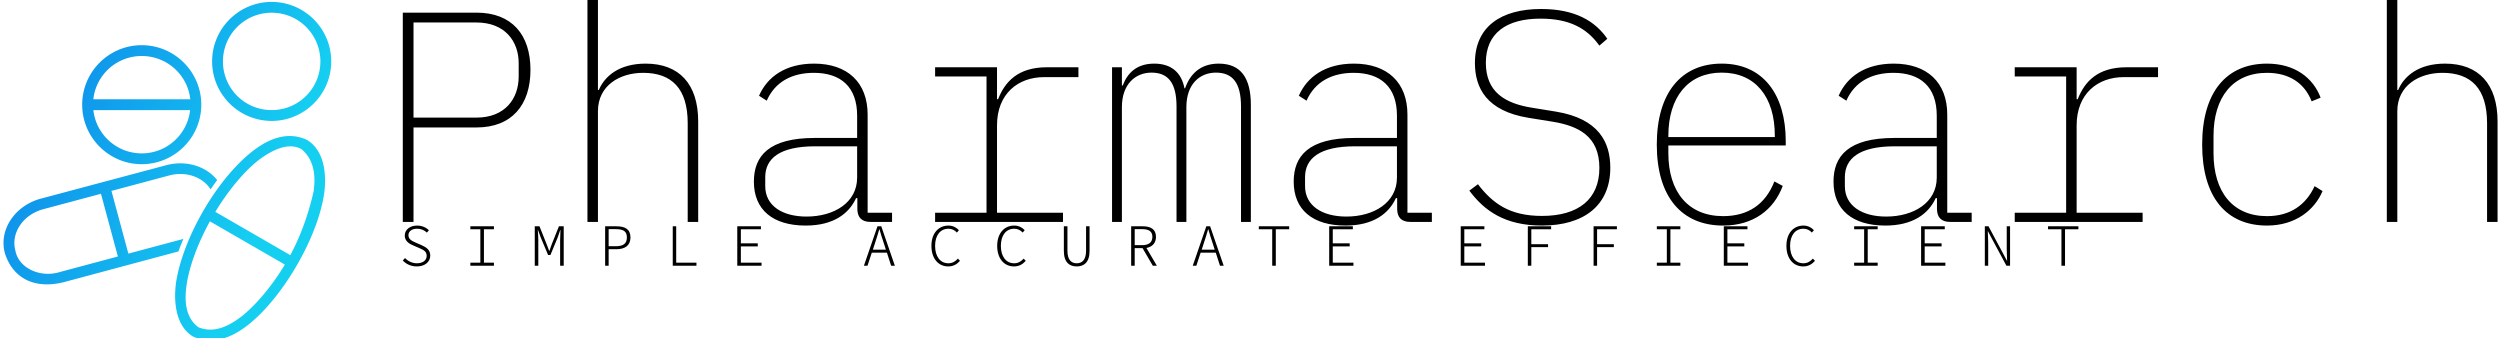 <svg data-v-423bf9ae="" xmlns="http://www.w3.org/2000/svg" viewBox="0 0 665 90" class="iconLeftSlogan"><!----><!----><!----><g data-v-423bf9ae="" id="075cea94-dfa7-4391-ac91-e12e37986325" fill="#000000" transform="matrix(5.698,0,0,5.698,98.825,-22.735)"><path d="M1.96 14.35L1.96 9.94L4.90 9.94C6.55 9.94 7.42 8.89 7.42 7.25C7.42 5.61 6.55 4.58 4.90 4.58L1.46 4.58L1.46 14.35ZM1.96 5.04L4.90 5.04C6.23 5.04 6.87 5.92 6.87 6.94L6.87 7.56C6.87 8.60 6.23 9.48 4.90 9.48L1.96 9.48ZM10.08 14.35L10.57 14.35L10.57 9.18C10.57 7.98 11.59 7.39 12.68 7.39C14.01 7.39 14.76 8.12 14.76 9.74L14.76 14.35L15.25 14.35L15.25 9.66C15.25 7.91 14.36 6.96 12.80 6.96C11.54 6.96 10.88 7.56 10.61 8.19L10.57 8.19L10.57 3.99L10.08 3.99ZM24.30 14.35L24.30 13.92L23.16 13.92L23.16 9.34C23.16 7.84 22.22 6.96 20.66 6.96C19.33 6.96 18.48 7.57 18.09 8.46L18.45 8.69C18.84 7.80 19.64 7.39 20.65 7.39C21.90 7.39 22.67 8.04 22.67 9.39L22.67 10.43L20.69 10.43C18.55 10.43 17.85 11.27 17.85 12.47C17.85 13.78 18.73 14.52 20.27 14.52C21.57 14.52 22.29 13.96 22.62 13.24L22.68 13.24L22.68 13.76C22.69 14.14 22.88 14.35 23.30 14.35ZM20.31 14.10C19.17 14.10 18.38 13.59 18.38 12.68L18.38 12.26C18.38 11.40 19.04 10.82 20.71 10.82L22.67 10.82L22.67 12.28C22.67 13.45 21.59 14.10 20.31 14.10ZM26.31 14.35L32.28 14.35L32.28 13.92L29.20 13.92L29.20 9.84C29.20 8.37 30.18 7.59 31.40 7.59L33.00 7.59L33.00 7.13L31.53 7.13C30.17 7.13 29.57 7.81 29.25 8.62L29.20 8.62L29.20 7.13L26.31 7.13L26.31 7.56L28.71 7.56L28.71 13.92L26.31 13.92ZM35.03 14.35L35.03 8.99C35.03 7.91 35.67 7.38 36.41 7.38C37.18 7.38 37.58 7.85 37.58 8.96L37.58 14.35L38.04 14.35L38.04 8.99C38.04 7.91 38.67 7.38 39.42 7.38C40.19 7.38 40.59 7.85 40.59 8.96L40.59 14.35L41.05 14.35L41.05 8.89C41.05 7.64 40.59 6.96 39.55 6.96C38.68 6.96 38.21 7.46 37.98 8.11L37.95 8.11C37.81 7.38 37.34 6.96 36.54 6.96C35.73 6.96 35.29 7.39 35.07 7.98L35.03 7.98L35.03 7.13L34.57 7.13L34.57 14.35ZM49.50 14.35L49.50 13.92L48.36 13.92L48.36 9.34C48.36 7.84 47.42 6.96 45.86 6.96C44.53 6.96 43.68 7.57 43.29 8.46L43.65 8.69C44.04 7.80 44.84 7.39 45.85 7.39C47.10 7.39 47.87 8.04 47.87 9.39L47.87 10.43L45.89 10.43C43.75 10.43 43.05 11.27 43.05 12.47C43.05 13.78 43.93 14.52 45.47 14.52C46.77 14.52 47.49 13.96 47.82 13.24L47.88 13.24L47.88 13.76C47.89 14.14 48.08 14.35 48.50 14.35ZM45.51 14.10C44.37 14.10 43.58 13.59 43.58 12.68L43.58 12.26C43.58 11.40 44.24 10.82 45.91 10.82L47.87 10.82L47.87 12.28C47.87 13.45 46.79 14.10 45.51 14.10ZM54.64 14.52C56.60 14.52 57.83 13.58 57.83 11.82C57.83 10.64 57.30 9.53 55.29 9.20L54.18 9.02C52.92 8.82 52.02 8.29 52.02 6.92C52.02 5.54 52.98 4.86 54.57 4.86C55.93 4.86 56.74 5.31 57.32 6.12L57.69 5.80C57.12 4.97 56.18 4.41 54.60 4.41C52.72 4.41 51.51 5.24 51.51 6.93C51.51 8.09 52.05 9.17 54.01 9.49L55.13 9.67C56.36 9.87 57.32 10.36 57.32 11.83C57.32 13.29 56.34 14.07 54.64 14.07C53.14 14.07 52.35 13.50 51.65 12.59L51.25 12.89C51.95 13.83 52.91 14.52 54.64 14.52ZM63.10 14.52C64.50 14.52 65.46 13.79 65.88 12.67L65.49 12.46C65.07 13.54 64.25 14.08 63.10 14.08C61.46 14.08 60.54 12.94 60.54 11.14L60.54 10.78L66.02 10.78L66.02 10.58C66.02 8.40 64.96 6.96 63.03 6.96C61.17 6.96 60.00 8.29 60.00 10.74C60.00 13.19 61.17 14.52 63.10 14.52ZM63.03 7.38C64.60 7.38 65.51 8.51 65.51 10.32L65.51 10.39L60.54 10.39L60.54 10.33C60.54 8.53 61.46 7.38 63.03 7.38ZM74.70 14.35L74.70 13.92L73.56 13.92L73.56 9.34C73.56 7.84 72.62 6.96 71.06 6.96C69.73 6.96 68.88 7.57 68.49 8.46L68.85 8.69C69.24 7.80 70.04 7.39 71.05 7.39C72.30 7.39 73.07 8.04 73.07 9.39L73.07 10.43L71.09 10.43C68.95 10.43 68.25 11.27 68.25 12.47C68.25 13.78 69.13 14.52 70.67 14.52C71.97 14.52 72.69 13.96 73.02 13.24L73.08 13.24L73.08 13.76C73.09 14.14 73.28 14.35 73.70 14.35ZM70.71 14.10C69.57 14.10 68.78 13.59 68.78 12.68L68.78 12.26C68.78 11.40 69.44 10.82 71.11 10.82L73.07 10.82L73.07 12.28C73.07 13.45 71.99 14.10 70.71 14.10ZM76.71 14.35L82.68 14.35L82.68 13.92L79.60 13.92L79.60 9.84C79.60 8.37 80.58 7.59 81.80 7.59L83.40 7.59L83.40 7.13L81.93 7.13C80.57 7.13 79.97 7.81 79.65 8.62L79.60 8.62L79.60 7.13L76.71 7.13L76.71 7.56L79.11 7.56L79.11 13.92L76.71 13.92ZM88.49 14.52C89.82 14.52 90.71 13.79 91.08 12.91L90.71 12.68C90.31 13.54 89.59 14.08 88.49 14.08C86.88 14.08 85.99 12.94 85.99 11.14L85.99 10.33C85.99 8.54 86.88 7.39 88.49 7.39C89.52 7.39 90.24 7.87 90.57 8.72L90.99 8.55C90.64 7.62 89.78 6.96 88.49 6.96C86.59 6.96 85.46 8.29 85.46 10.74C85.46 13.19 86.58 14.52 88.49 14.52ZM94.08 14.35L94.57 14.35L94.57 9.18C94.57 7.98 95.59 7.39 96.68 7.39C98.01 7.39 98.76 8.12 98.76 9.74L98.76 14.35L99.25 14.35L99.25 9.66C99.25 7.91 98.36 6.96 96.80 6.96C95.54 6.96 94.88 7.56 94.61 8.19L94.57 8.19L94.57 3.99L94.08 3.99Z"></path></g><defs data-v-423bf9ae=""><linearGradient data-v-423bf9ae="" gradientTransform="rotate(25)" id="36296472-142d-446b-aa97-89fafda16a0a" x1="0%" y1="0%" x2="100%" y2="0%"><stop data-v-423bf9ae="" offset="0%" style="stop-color: rgb(13, 124, 233); stop-opacity: 1;"></stop><stop data-v-423bf9ae="" offset="100%" style="stop-color: rgb(21, 207, 241); stop-opacity: 1;"></stop></linearGradient></defs><g data-v-423bf9ae="" id="04209847-d1f3-4305-ae14-773c93d26504" transform="matrix(1.429,0,0,1.429,-26.929,-25.929)" stroke="none" fill="url(#36296472-142d-446b-aa97-89fafda16a0a)"><path d="M64.974 78.666c3.354-2.641 6.58-6.728 9.164-11.202 2.555-4.421 4.467-9.227 5.07-13.437.467-3.721-.09-7.961-3.243-9.85-3.78-1.73-7.347-.03-10.14 2.14-3.347 2.628-6.58 6.656-9.134 11.077-2.585 4.474-4.49 9.308-5.102 13.531-.462 3.71.074 8 3.212 9.88 3.803 1.683 7.366.048 10.173-2.139zm-9.165.41c-2.605-1.9-2.606-5.209-2.236-7.868.517-3.563 2.13-7.83 4.346-11.863l13.952 8.056c-2.387 3.932-5.297 7.464-8.125 9.692-2.439 1.853-5.152 3.119-7.937 1.982zm-25.226-8.371l21.479-5.759a42.33 42.33 0 0 1 .913-2.328L42.74 65.355l-3.15-11.674 10.708-2.864c3.226-.863 6.322.318 7.747 2.58.41-.592.798-1.166 1.229-1.73-2.065-2.592-5.799-3.755-9.48-2.77l-23.368 6.231c-4.771 1.278-7.848 5.764-6.677 10.133 1.501 4.71 5.501 6.714 10.834 5.444zm-8.881-5.947c-.852-3.176 1.37-6.646 5.228-7.679l10.708-2.863 3.149 11.674-10.708 2.864c-3.829 1.217-7.829-.788-8.377-3.996zm51.177.88l-13.952-8.055c2.37-3.923 5.278-7.457 8.125-9.692 2.29-1.694 5.395-3.38 7.905-1.983 2.484 2.058 2.634 5.172 2.268 7.835-.972 4.386-2.54 8.578-4.346 11.896zm-27.652-16.93c6.111 0 11.086-4.97 11.086-11.076 0-6.105-4.975-11.076-11.086-11.076-6.11 0-11.085 4.97-11.085 11.076 0 6.106 4.975 11.077 11.085 11.077zm0-2.013c-4.675 0-8.501-3.522-9.007-8.056h18.015c-.508 4.532-4.334 8.056-9.008 8.056zm24.187-6.042c6.11 0 11.086-4.97 11.086-11.076 0-6.106-4.975-11.077-11.086-11.077-6.11 0-11.085 4.971-11.085 11.077 0 6.105 4.975 11.076 11.085 11.076zm0-2.014a9.051 9.051 0 0 1-9.07-9.062 9.051 9.051 0 0 1 9.07-9.063 9.051 9.051 0 0 1 9.07 9.063 9.051 9.051 0 0 1-9.07 9.062zm-15.148-2.014H36.22a9.03 9.03 0 0 1 9.007-8.055c4.686 0 8.547 3.508 9.04 8.055z" style="text-indent:0;text-transform:none;block-progression:tb" overflow="visible" color="#000"></path></g><!----><g data-v-423bf9ae="" id="85ad4880-6bf9-42fb-8260-83014db11d0d" fill="#000000" transform="matrix(1.136,0,0,1.136,105.985,55.035)"><path d="M4.31 13.94C6.23 13.94 7.45 12.84 7.45 11.40C7.45 10.00 6.48 9.45 5.39 8.95L4.03 8.36C3.29 8.02 2.34 7.64 2.34 6.65C2.34 5.70 3.15 5.11 4.37 5.11C5.33 5.11 6.08 5.47 6.66 6.02L7.13 5.47C6.51 4.84 5.53 4.37 4.37 4.37C2.70 4.37 1.48 5.33 1.48 6.71C1.48 8.05 2.60 8.68 3.49 9.04L4.86 9.63C5.82 10.07 6.61 10.37 6.61 11.47C6.61 12.50 5.74 13.20 4.31 13.20C3.22 13.20 2.23 12.71 1.54 11.97L1.02 12.56C1.79 13.38 2.93 13.94 4.31 13.94ZM16.84 13.78L22.36 13.78L22.36 13.06L20.02 13.06L20.02 5.24L22.36 5.24L22.36 4.54L16.84 4.54L16.84 5.24L19.18 5.24L19.18 13.06L16.84 13.06ZM31.92 13.78L32.75 13.78L32.75 7.76C32.75 7.08 32.68 6.06 32.63 5.42L32.68 5.42L33.33 7.18L35.04 11.26L35.59 11.26L37.28 7.18L37.88 5.42L37.94 5.42C37.91 6.06 37.86 7.08 37.86 7.76L37.86 13.78L38.70 13.78L38.70 4.54L37.58 4.54L35.91 8.71L35.35 10.29L35.29 10.29L34.69 8.71L33.03 4.54L31.92 4.54ZM48.40 13.78L49.22 13.78L49.22 9.91L51.02 9.91C53.06 9.91 54.33 9.03 54.33 7.15C54.33 5.21 53.06 4.54 51.02 4.54L48.40 4.54ZM49.22 9.21L49.22 5.21L50.85 5.21C52.63 5.21 53.49 5.67 53.49 7.15C53.49 8.61 52.64 9.21 50.85 9.21ZM64.23 13.78L69.78 13.78L69.78 13.06L65.04 13.06L65.04 4.54L64.23 4.54ZM79.34 13.78L85.02 13.78L85.02 13.06L80.18 13.06L80.18 9.25L84.14 9.25L84.14 8.53L80.18 8.53L80.18 5.24L84.88 5.24L84.88 4.54L79.34 4.54ZM108.99 13.78L109.83 13.78L110.84 10.71L114.38 10.71L115.37 13.78L116.24 13.78L113.06 4.54L112.17 4.54ZM111.09 10.02L111.61 8.41C111.96 7.34 112.27 6.37 112.59 5.25L112.64 5.25C112.95 6.37 113.26 7.34 113.62 8.41L114.14 10.02ZM128.73 13.94C129.91 13.94 130.77 13.44 131.49 12.63L131.00 12.11C130.35 12.82 129.68 13.20 128.77 13.20C126.87 13.20 125.66 11.61 125.66 9.13C125.66 6.66 126.87 5.11 128.80 5.11C129.61 5.11 130.27 5.47 130.76 6.01L131.24 5.46C130.73 4.89 129.89 4.37 128.80 4.37C126.43 4.37 124.80 6.20 124.80 9.13C124.80 12.11 126.43 13.94 128.73 13.94ZM144.13 13.94C145.31 13.94 146.17 13.44 146.89 12.63L146.40 12.11C145.75 12.82 145.08 13.20 144.17 13.20C142.27 13.20 141.06 11.61 141.06 9.13C141.06 6.66 142.27 5.11 144.20 5.11C145.01 5.11 145.67 5.47 146.16 6.01L146.64 5.46C146.13 4.89 145.29 4.37 144.20 4.37C141.83 4.37 140.20 6.20 140.20 9.13C140.20 12.11 141.83 13.94 144.13 13.94ZM158.83 13.94C160.45 13.94 161.83 13.05 161.83 10.32L161.83 4.54L161.01 4.54L161.01 10.26C161.01 12.49 160.02 13.20 158.83 13.20C157.63 13.20 156.65 12.49 156.65 10.26L156.65 4.54L155.81 4.54L155.81 10.32C155.81 13.05 157.18 13.94 158.83 13.94ZM171.57 13.78L172.40 13.78L172.40 9.66L174.24 9.66L176.64 13.78L177.59 13.78L175.15 9.62C176.50 9.34 177.38 8.50 177.38 7.01C177.38 5.21 176.12 4.54 174.29 4.54L171.57 4.54ZM172.40 8.96L172.40 5.21L174.12 5.21C175.67 5.21 176.54 5.70 176.54 7.01C176.54 8.33 175.67 8.96 174.12 8.96ZM185.99 13.78L186.83 13.78L187.84 10.71L191.38 10.71L192.37 13.78L193.24 13.78L190.06 4.54L189.17 4.54ZM188.09 10.02L188.61 8.41C188.96 7.34 189.27 6.37 189.59 5.25L189.64 5.25C189.95 6.37 190.26 7.34 190.62 8.41L191.14 10.02ZM204.60 13.78L205.44 13.78L205.44 5.24L208.57 5.24L208.57 4.54L201.46 4.54L201.46 5.24L204.60 5.24ZM217.94 13.78L223.62 13.78L223.62 13.06L218.78 13.06L218.78 9.25L222.74 9.25L222.74 8.53L218.78 8.53L218.78 5.24L223.48 5.24L223.48 4.54L217.94 4.54ZM248.74 13.78L254.42 13.78L254.42 13.06L249.58 13.06L249.58 9.25L253.54 9.25L253.54 8.53L249.58 8.53L249.58 5.24L254.28 5.24L254.28 4.54L248.74 4.54ZM264.45 13.78L265.27 13.78L265.27 9.42L269.19 9.42L269.19 8.74L265.27 8.74L265.27 5.24L269.91 5.24L269.91 4.54L264.45 4.54ZM279.85 13.78L280.67 13.78L280.67 9.42L284.59 9.42L284.59 8.74L280.67 8.74L280.67 5.24L285.31 5.24L285.31 4.54L279.85 4.54ZM294.66 13.78L300.17 13.78L300.17 13.06L297.84 13.06L297.84 5.24L300.17 5.24L300.17 4.54L294.66 4.54L294.66 5.24L297.00 5.24L297.00 13.06L294.66 13.06ZM310.34 13.78L316.02 13.78L316.02 13.06L311.18 13.06L311.18 9.25L315.14 9.25L315.14 8.53L311.18 8.53L311.18 5.24L315.88 5.24L315.88 4.54L310.34 4.54ZM328.93 13.94C330.11 13.94 330.97 13.44 331.69 12.63L331.20 12.11C330.55 12.82 329.88 13.20 328.97 13.20C327.07 13.20 325.86 11.61 325.86 9.13C325.86 6.66 327.07 5.11 329.00 5.11C329.81 5.11 330.47 5.47 330.96 6.01L331.44 5.46C330.93 4.89 330.09 4.37 329.00 4.37C326.63 4.37 325.00 6.20 325.00 9.13C325.00 12.11 326.63 13.94 328.93 13.94ZM340.86 13.78L346.37 13.78L346.37 13.06L344.04 13.06L344.04 5.24L346.37 5.24L346.37 4.54L340.86 4.54L340.86 5.24L343.20 5.24L343.20 13.06L340.86 13.06ZM356.54 13.78L362.22 13.78L362.22 13.06L357.38 13.06L357.38 9.25L361.34 9.25L361.34 8.53L357.38 8.53L357.38 5.24L362.08 5.24L362.08 4.54L356.54 4.54ZM371.46 13.78L372.25 13.78L372.25 8.36C372.25 7.46 372.16 6.55 372.15 5.64L372.16 5.64L373.14 7.49L376.52 13.78L377.37 13.78L377.37 4.54L376.59 4.54L376.59 9.90C376.59 10.82 376.67 11.77 376.68 12.66L376.67 12.66L372.32 4.54L371.46 4.54ZM389.40 13.78L390.24 13.78L390.24 5.24L393.37 5.24L393.37 4.54L386.26 4.54L386.26 5.24L389.40 5.24Z"></path></g></svg>